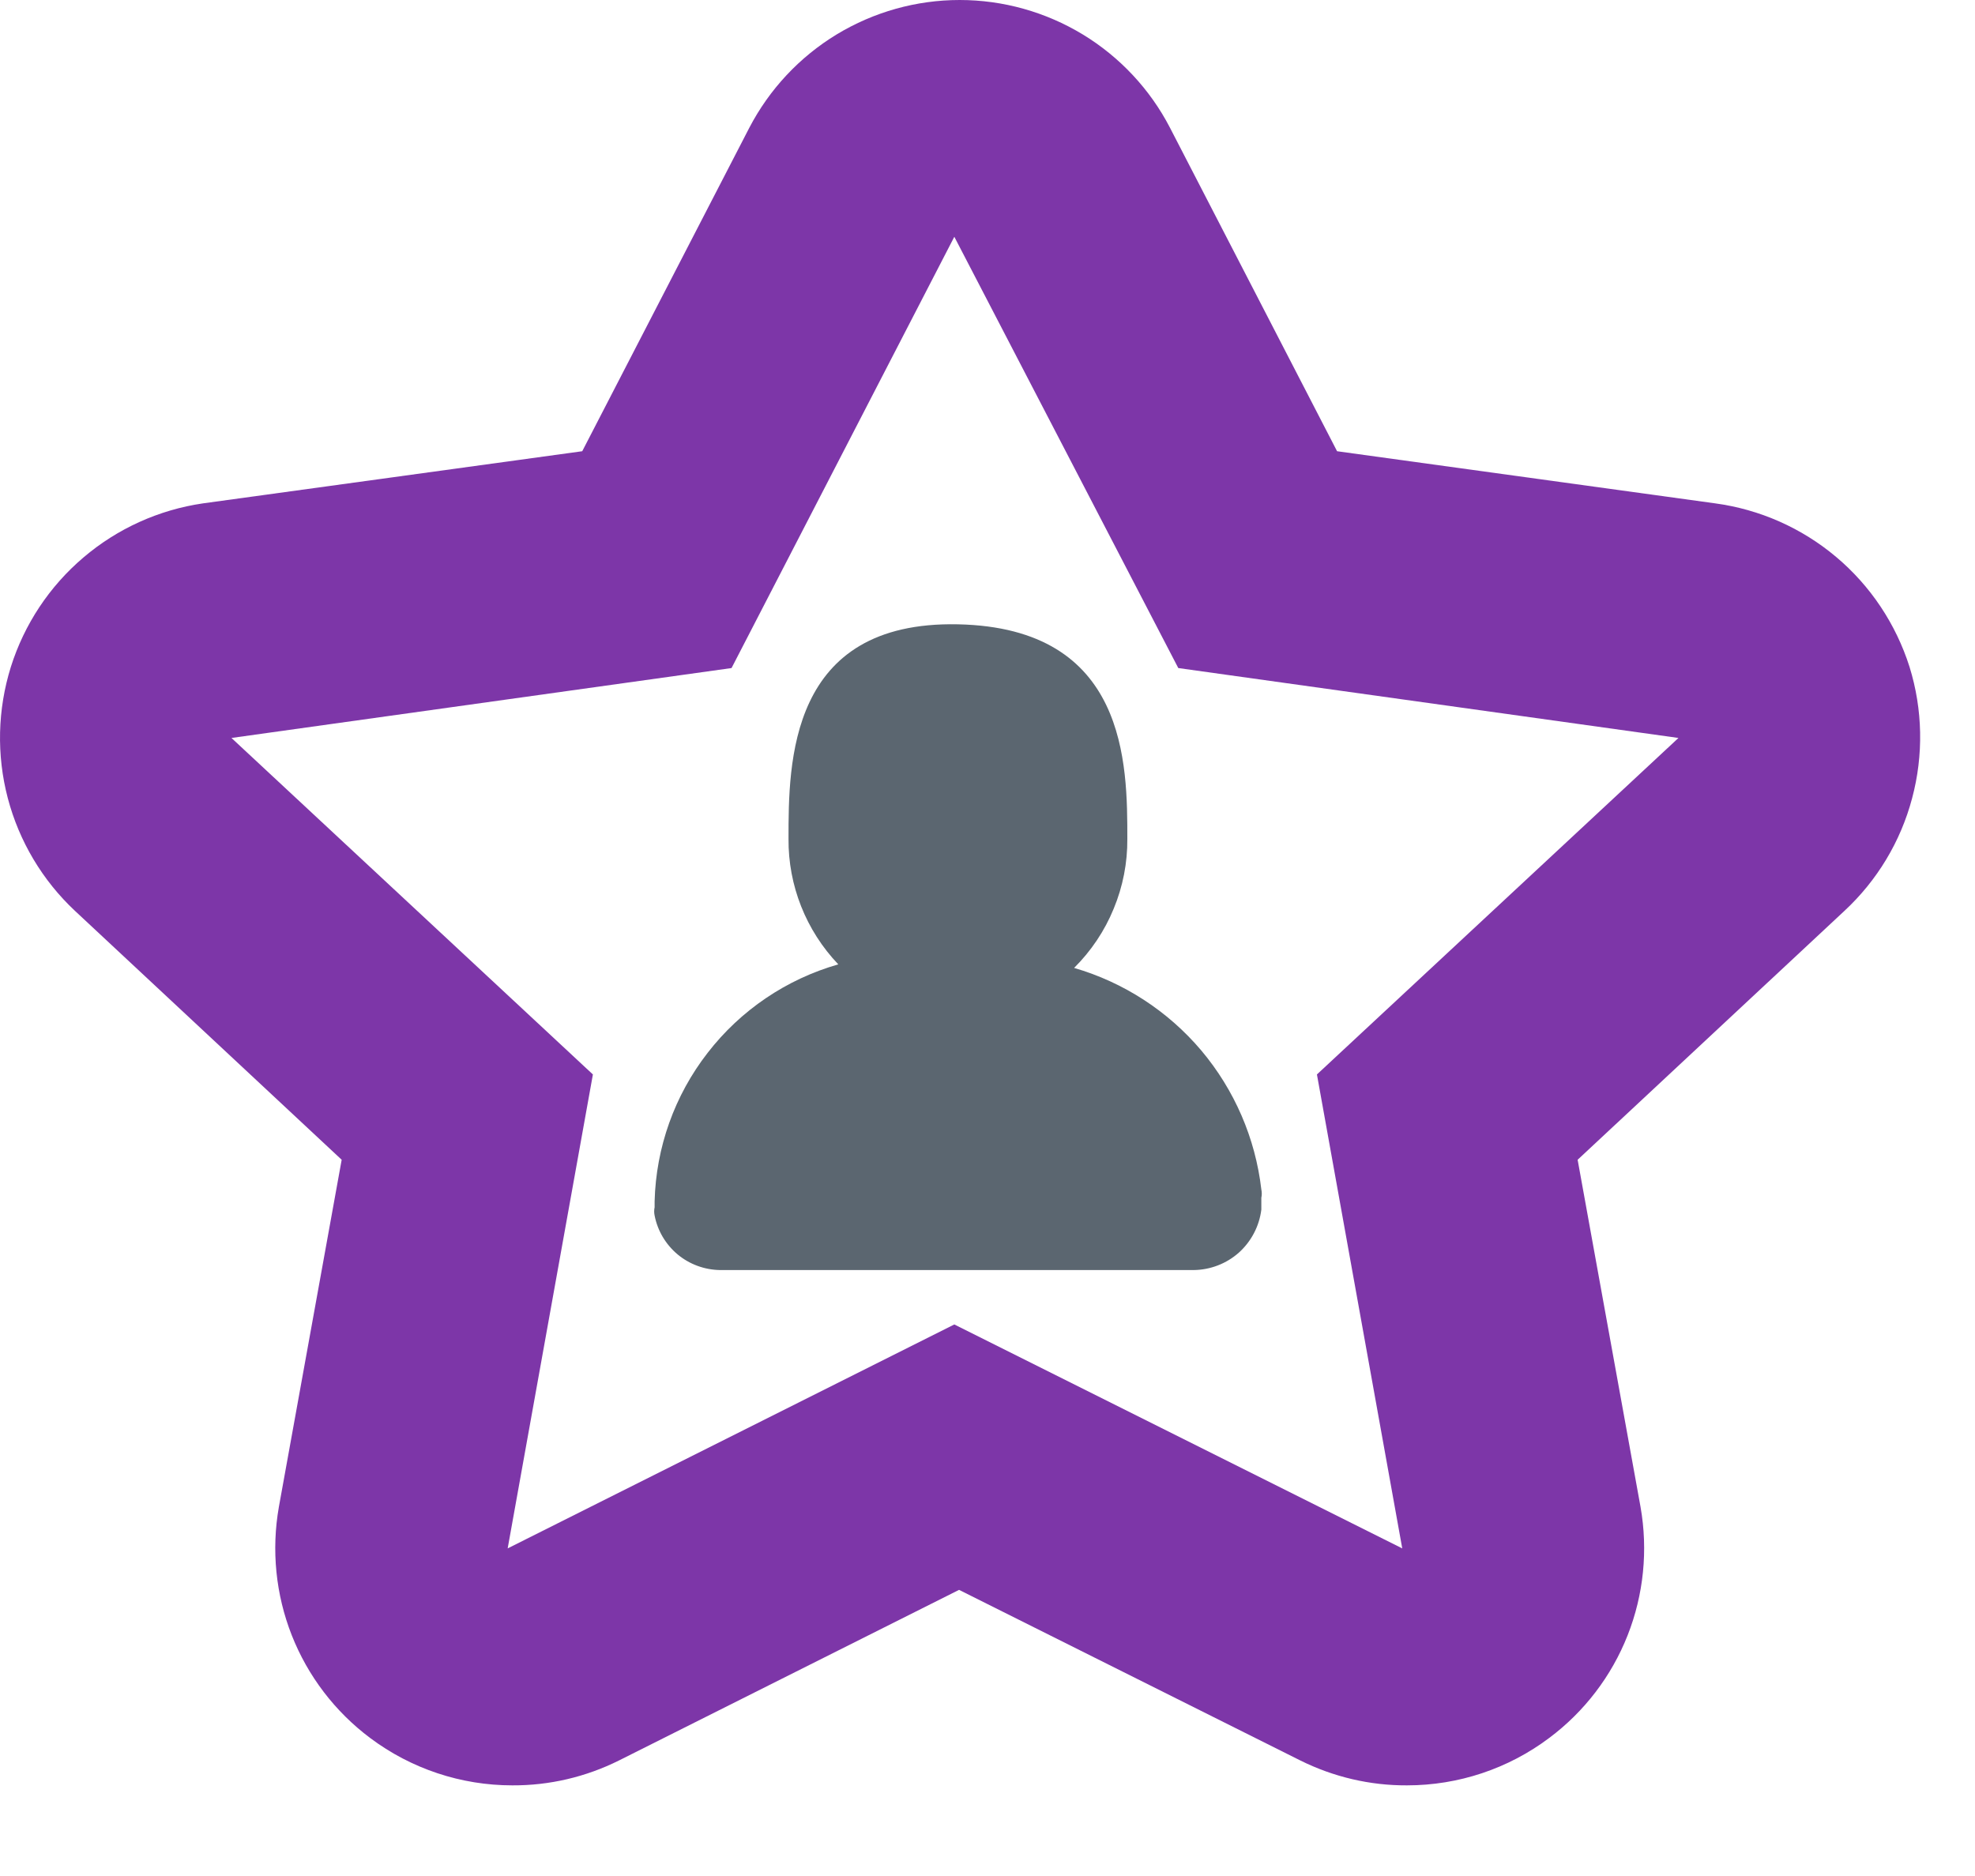<svg width="20" height="19" viewBox="0 0 20 19" fill="none" xmlns="http://www.w3.org/2000/svg">
<path d="M11.416 8.495C11.416 7.739 11.416 6.359 9.701 6.323C7.985 6.287 7.985 7.727 7.985 8.495C7.981 8.968 8.162 9.424 8.489 9.767C7.964 9.917 7.5 10.231 7.166 10.663C6.831 11.094 6.643 11.621 6.629 12.167V12.227C6.623 12.255 6.623 12.283 6.629 12.311C6.659 12.465 6.741 12.603 6.861 12.704C6.981 12.804 7.132 12.86 7.289 12.863H12.088C12.257 12.861 12.42 12.798 12.546 12.686C12.671 12.573 12.752 12.419 12.773 12.251V12.131C12.779 12.103 12.779 12.075 12.773 12.047C12.713 11.528 12.501 11.038 12.164 10.638C11.826 10.239 11.379 9.949 10.877 9.803C11.049 9.632 11.186 9.428 11.278 9.203C11.371 8.979 11.418 8.738 11.416 8.495Z" fill="#5B6670"/>
<path d="M19.337 6.754C19.199 6.32 18.942 5.933 18.593 5.64C18.245 5.347 17.82 5.159 17.369 5.098L13.54 4.57L11.848 1.294C11.646 0.904 11.34 0.577 10.965 0.349C10.589 0.121 10.158 0 9.718 0C9.279 0 8.848 0.121 8.472 0.349C8.097 0.577 7.791 0.904 7.588 1.294L5.896 4.57L2.056 5.098C1.609 5.163 1.189 5.353 0.845 5.646C0.5 5.939 0.246 6.323 0.11 6.754C-0.025 7.186 -0.036 7.647 0.079 8.084C0.194 8.521 0.43 8.917 0.76 9.226L3.46 11.746L2.824 15.262C2.747 15.699 2.792 16.15 2.955 16.563C3.118 16.976 3.393 17.336 3.748 17.602C4.164 17.914 4.669 18.082 5.188 18.082C5.563 18.084 5.933 17.997 6.268 17.83L9.712 16.102L13.168 17.83C13.504 17.997 13.874 18.084 14.248 18.082C14.768 18.082 15.273 17.914 15.688 17.602C16.044 17.336 16.319 16.976 16.482 16.563C16.645 16.15 16.69 15.699 16.613 15.262L15.976 11.746L18.677 9.226C19.009 8.918 19.247 8.523 19.363 8.085C19.48 7.648 19.471 7.186 19.337 6.754ZM13.336 10.882L14.2 15.682L9.664 13.414L5.141 15.682L6.004 10.882L2.344 7.474L7.408 6.766L9.664 2.398L11.932 6.766L16.997 7.474L13.336 10.882Z" fill="#7D36A8"/>
</svg>
